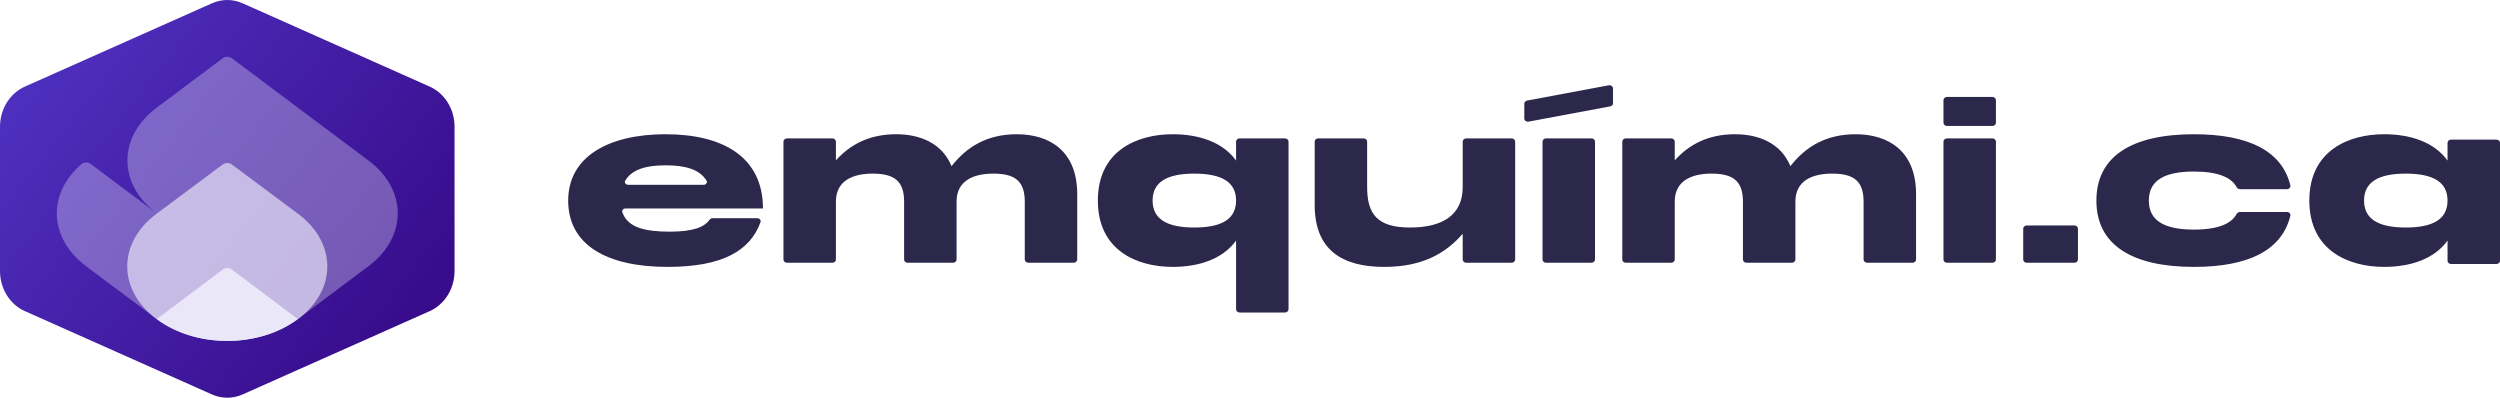 <svg width="352" height="56" viewBox="0 0 352 56" fill="none" xmlns="http://www.w3.org/2000/svg">
<path d="M3.497 12.194L29.85 0.46C31.227 -0.153 32.773 -0.153 34.15 0.46L60.503 12.194C62.619 13.136 64 15.366 64 17.841V38.159C64 40.634 62.619 42.864 60.503 43.806L34.15 55.54C32.773 56.153 31.227 56.153 29.85 55.54L3.497 43.806C1.381 42.864 0 40.634 0 38.159V17.841C0 15.366 1.381 13.136 3.497 12.194Z" fill="url(#paint0_linear_1128_63)"/>
<path fill-rule="evenodd" clip-rule="evenodd" d="M32.636 8.197C32.285 7.934 31.715 7.934 31.364 8.197L22.059 15.161C16.569 19.269 16.569 25.931 22.059 30.04L12.754 23.076C12.403 22.813 11.83 22.812 11.501 23.091C6.636 27.224 6.841 33.53 12.118 37.479L22.059 44.919C27.549 49.027 36.451 49.027 41.941 44.919L51.882 37.479C57.373 33.37 57.373 26.709 51.882 22.6L41.941 15.161L32.636 8.197Z" fill="#EAE7F8" fill-opacity="0.34"/>
<path fill-rule="evenodd" clip-rule="evenodd" d="M32.637 23.154C32.285 22.892 31.715 22.892 31.363 23.154L22.041 30.095C16.54 34.191 16.54 40.831 22.041 44.927C27.541 49.023 36.459 49.023 41.959 44.927C47.46 40.831 47.46 34.191 41.959 30.095L32.637 23.154Z" fill="#EAE7F8" fill-opacity="0.67"/>
<path fill-rule="evenodd" clip-rule="evenodd" d="M41.916 44.916L32.635 37.946C32.284 37.682 31.716 37.682 31.365 37.946L22.084 44.916C22.159 44.971 22.233 45.026 22.309 45.08C27.8 49.028 36.513 48.973 41.916 44.916Z" fill="#EAE7F8"/>
<path d="M94.291 32.618C90.691 32.618 88.359 31.992 87.627 29.881C87.532 29.61 87.772 29.349 88.085 29.349H107.425C107.425 22.228 101.966 18.901 93.713 18.901C85.684 18.901 80 22.053 80 28.24C80 34.427 85.331 37.579 94.002 37.579C101.734 37.579 105.626 35.288 107.078 31.291C107.181 31.006 106.941 30.721 106.611 30.721H100.346C100.158 30.721 99.988 30.819 99.886 30.962C99.172 31.965 97.657 32.618 94.291 32.618ZM93.713 23.279C96.555 23.279 98.499 23.862 99.476 25.425C99.649 25.702 99.408 26.022 99.057 26.022H88.455C88.107 26.022 87.865 25.706 88.034 25.43C88.986 23.863 90.925 23.279 93.713 23.279Z" fill="#2C284B"/>
<path d="M143.163 18.901C138.988 18.901 136.13 20.652 133.978 23.396C132.662 20.185 129.579 18.901 126.175 18.901C122.449 18.901 119.752 20.302 117.696 22.578V19.941C117.696 19.689 117.472 19.485 117.195 19.485H110.812C110.535 19.485 110.31 19.689 110.31 19.941V36.54C110.31 36.791 110.535 36.996 110.812 36.996H117.195C117.472 36.996 117.696 36.791 117.696 36.54V28.386C117.696 25.439 120.073 24.446 122.867 24.446C125.853 24.446 127.299 25.439 127.299 28.386V36.54C127.299 36.791 127.523 36.996 127.8 36.996H134.183C134.46 36.996 134.685 36.791 134.685 36.54V28.386C134.685 25.439 137.061 24.446 139.855 24.446C142.842 24.446 144.287 25.439 144.287 28.386V36.54C144.287 36.791 144.512 36.996 144.789 36.996H151.171C151.449 36.996 151.673 36.791 151.673 36.54V27.335C151.673 21.207 147.723 18.901 143.163 18.901Z" fill="#2C284B"/>
<path d="M174.039 22.608C172.08 19.893 168.611 18.901 165.111 18.901C160.133 18.901 154.578 21.178 154.578 28.24C154.578 35.303 160.133 37.579 165.111 37.579C168.611 37.579 172.08 36.587 174.039 33.873V43.544C174.039 43.796 174.263 44 174.541 44H180.923C181.2 44 181.425 43.796 181.425 43.544V19.941C181.425 19.689 181.2 19.485 180.923 19.485H174.541C174.263 19.485 174.039 19.689 174.039 19.941V22.608ZM168.162 32.034C164.244 32.034 162.285 30.808 162.285 28.24C162.285 25.672 164.244 24.446 168.162 24.446C172.08 24.446 174.039 25.672 174.039 28.24C174.039 30.808 172.08 32.034 168.162 32.034Z" fill="#2C284B"/>
<path d="M205.949 26.343C205.949 30.166 203.252 32.034 198.531 32.034C193.939 32.034 192.494 30.166 192.494 26.343V19.941C192.494 19.689 192.269 19.485 191.992 19.485H185.609C185.332 19.485 185.107 19.689 185.107 19.941V28.853C185.107 35.274 189.057 37.579 194.902 37.579C200.297 37.579 203.573 35.653 205.949 32.91V36.54C205.949 36.791 206.174 36.996 206.451 36.996H212.834C213.111 36.996 213.336 36.791 213.336 36.54V19.941C213.336 19.689 213.111 19.485 212.834 19.485H206.451C206.174 19.485 205.949 19.689 205.949 19.941V26.343Z" fill="#2C284B"/>
<path d="M214.621 16.678C214.621 16.967 214.913 17.183 215.224 17.125L226.713 14.978C226.946 14.934 227.113 14.748 227.113 14.531V12.456C227.113 12.167 226.822 11.951 226.51 12.009L215.022 14.157C214.788 14.2 214.621 14.387 214.621 14.603V16.678ZM217.19 36.54C217.19 36.791 217.415 36.996 217.692 36.996H224.075C224.352 36.996 224.576 36.791 224.576 36.54V19.941C224.576 19.689 224.352 19.485 224.075 19.485H217.692C217.415 19.485 217.19 19.689 217.19 19.941V36.54Z" fill="#2C284B"/>
<path d="M261.27 18.901C257.095 18.901 254.237 20.652 252.086 23.396C250.769 20.185 247.686 18.901 244.282 18.901C240.557 18.901 237.859 20.302 235.804 22.578V19.941C235.804 19.689 235.579 19.485 235.302 19.485H228.919C228.642 19.485 228.418 19.689 228.418 19.941V36.54C228.418 36.791 228.642 36.996 228.919 36.996H235.302C235.579 36.996 235.804 36.791 235.804 36.54V28.386C235.804 25.439 238.18 24.446 240.974 24.446C243.961 24.446 245.406 25.439 245.406 28.386V36.54C245.406 36.791 245.631 36.996 245.908 36.996H252.29C252.567 36.996 252.792 36.791 252.792 36.54V28.386C252.792 25.439 255.169 24.446 257.963 24.446C260.949 24.446 262.394 25.439 262.394 28.386V36.54C262.394 36.791 262.619 36.996 262.896 36.996H269.279C269.556 36.996 269.781 36.791 269.781 36.54V27.335C269.781 21.207 265.83 18.901 261.27 18.901Z" fill="#2C284B"/>
<path d="M273.641 17.278C273.641 17.53 273.865 17.734 274.143 17.734H280.525C280.802 17.734 281.027 17.53 281.027 17.278V14.104C281.027 13.852 280.802 13.648 280.525 13.648H274.143C273.865 13.648 273.641 13.852 273.641 14.104V17.278ZM273.641 36.54C273.641 36.791 273.865 36.996 274.143 36.996H280.525C280.802 36.996 281.027 36.791 281.027 36.54V19.941C281.027 19.689 280.802 19.485 280.525 19.485H274.143C273.865 19.485 273.641 19.689 273.641 19.941V36.54Z" fill="#2C284B"/>
<path d="M284.868 36.54C284.868 36.791 285.093 36.996 285.37 36.996H292.074C292.351 36.996 292.576 36.791 292.576 36.54V32.198C292.576 31.947 292.351 31.742 292.074 31.742H285.37C285.093 31.742 284.868 31.947 284.868 32.198V36.54Z" fill="#2C284B"/>
<path d="M295.171 28.24C295.171 34.427 300.084 37.579 308.916 37.579C316.575 37.579 321.3 35.239 322.484 30.375C322.551 30.099 322.314 29.845 322.004 29.845H315.398C315.189 29.845 315.004 29.965 314.912 30.136C314.191 31.462 312.393 32.326 308.916 32.326C304.773 32.326 302.557 31.1 302.557 28.24C302.557 25.38 304.773 24.154 308.916 24.154C312.393 24.154 314.191 25.019 314.912 26.344C315.004 26.515 315.189 26.635 315.398 26.635H322.004C322.314 26.635 322.551 26.381 322.484 26.106C321.3 21.241 316.575 18.901 308.916 18.901C300.084 18.901 295.171 22.053 295.171 28.24Z" fill="#2C284B"/>
<path d="M344.614 22.608C342.655 19.893 339.186 18.901 335.686 18.901C330.708 18.901 325.153 21.178 325.153 28.24C325.153 35.303 330.708 37.579 335.686 37.579C339.186 37.579 342.655 36.587 344.614 33.873V36.715C344.614 36.967 344.838 37.171 345.116 37.171H351.498C351.775 37.171 352 36.967 352 36.715V20.116C352 19.864 351.775 19.66 351.498 19.66H345.116C344.838 19.66 344.614 19.864 344.614 20.116V22.608ZM338.737 32.034C334.819 32.034 332.86 30.808 332.86 28.24C332.86 25.672 334.819 24.446 338.737 24.446C342.655 24.446 344.614 25.672 344.614 28.24C344.614 30.808 342.655 32.034 338.737 32.034Z" fill="#2C284B"/>
<defs>
<linearGradient id="paint0_linear_1128_63" x1="0" y1="0" x2="67.096" y2="52.005" gradientUnits="userSpaceOnUse">
<stop stop-color="#5235C6"/>
<stop offset="1" stop-color="#330582"/>
</linearGradient>
</defs>
</svg>
